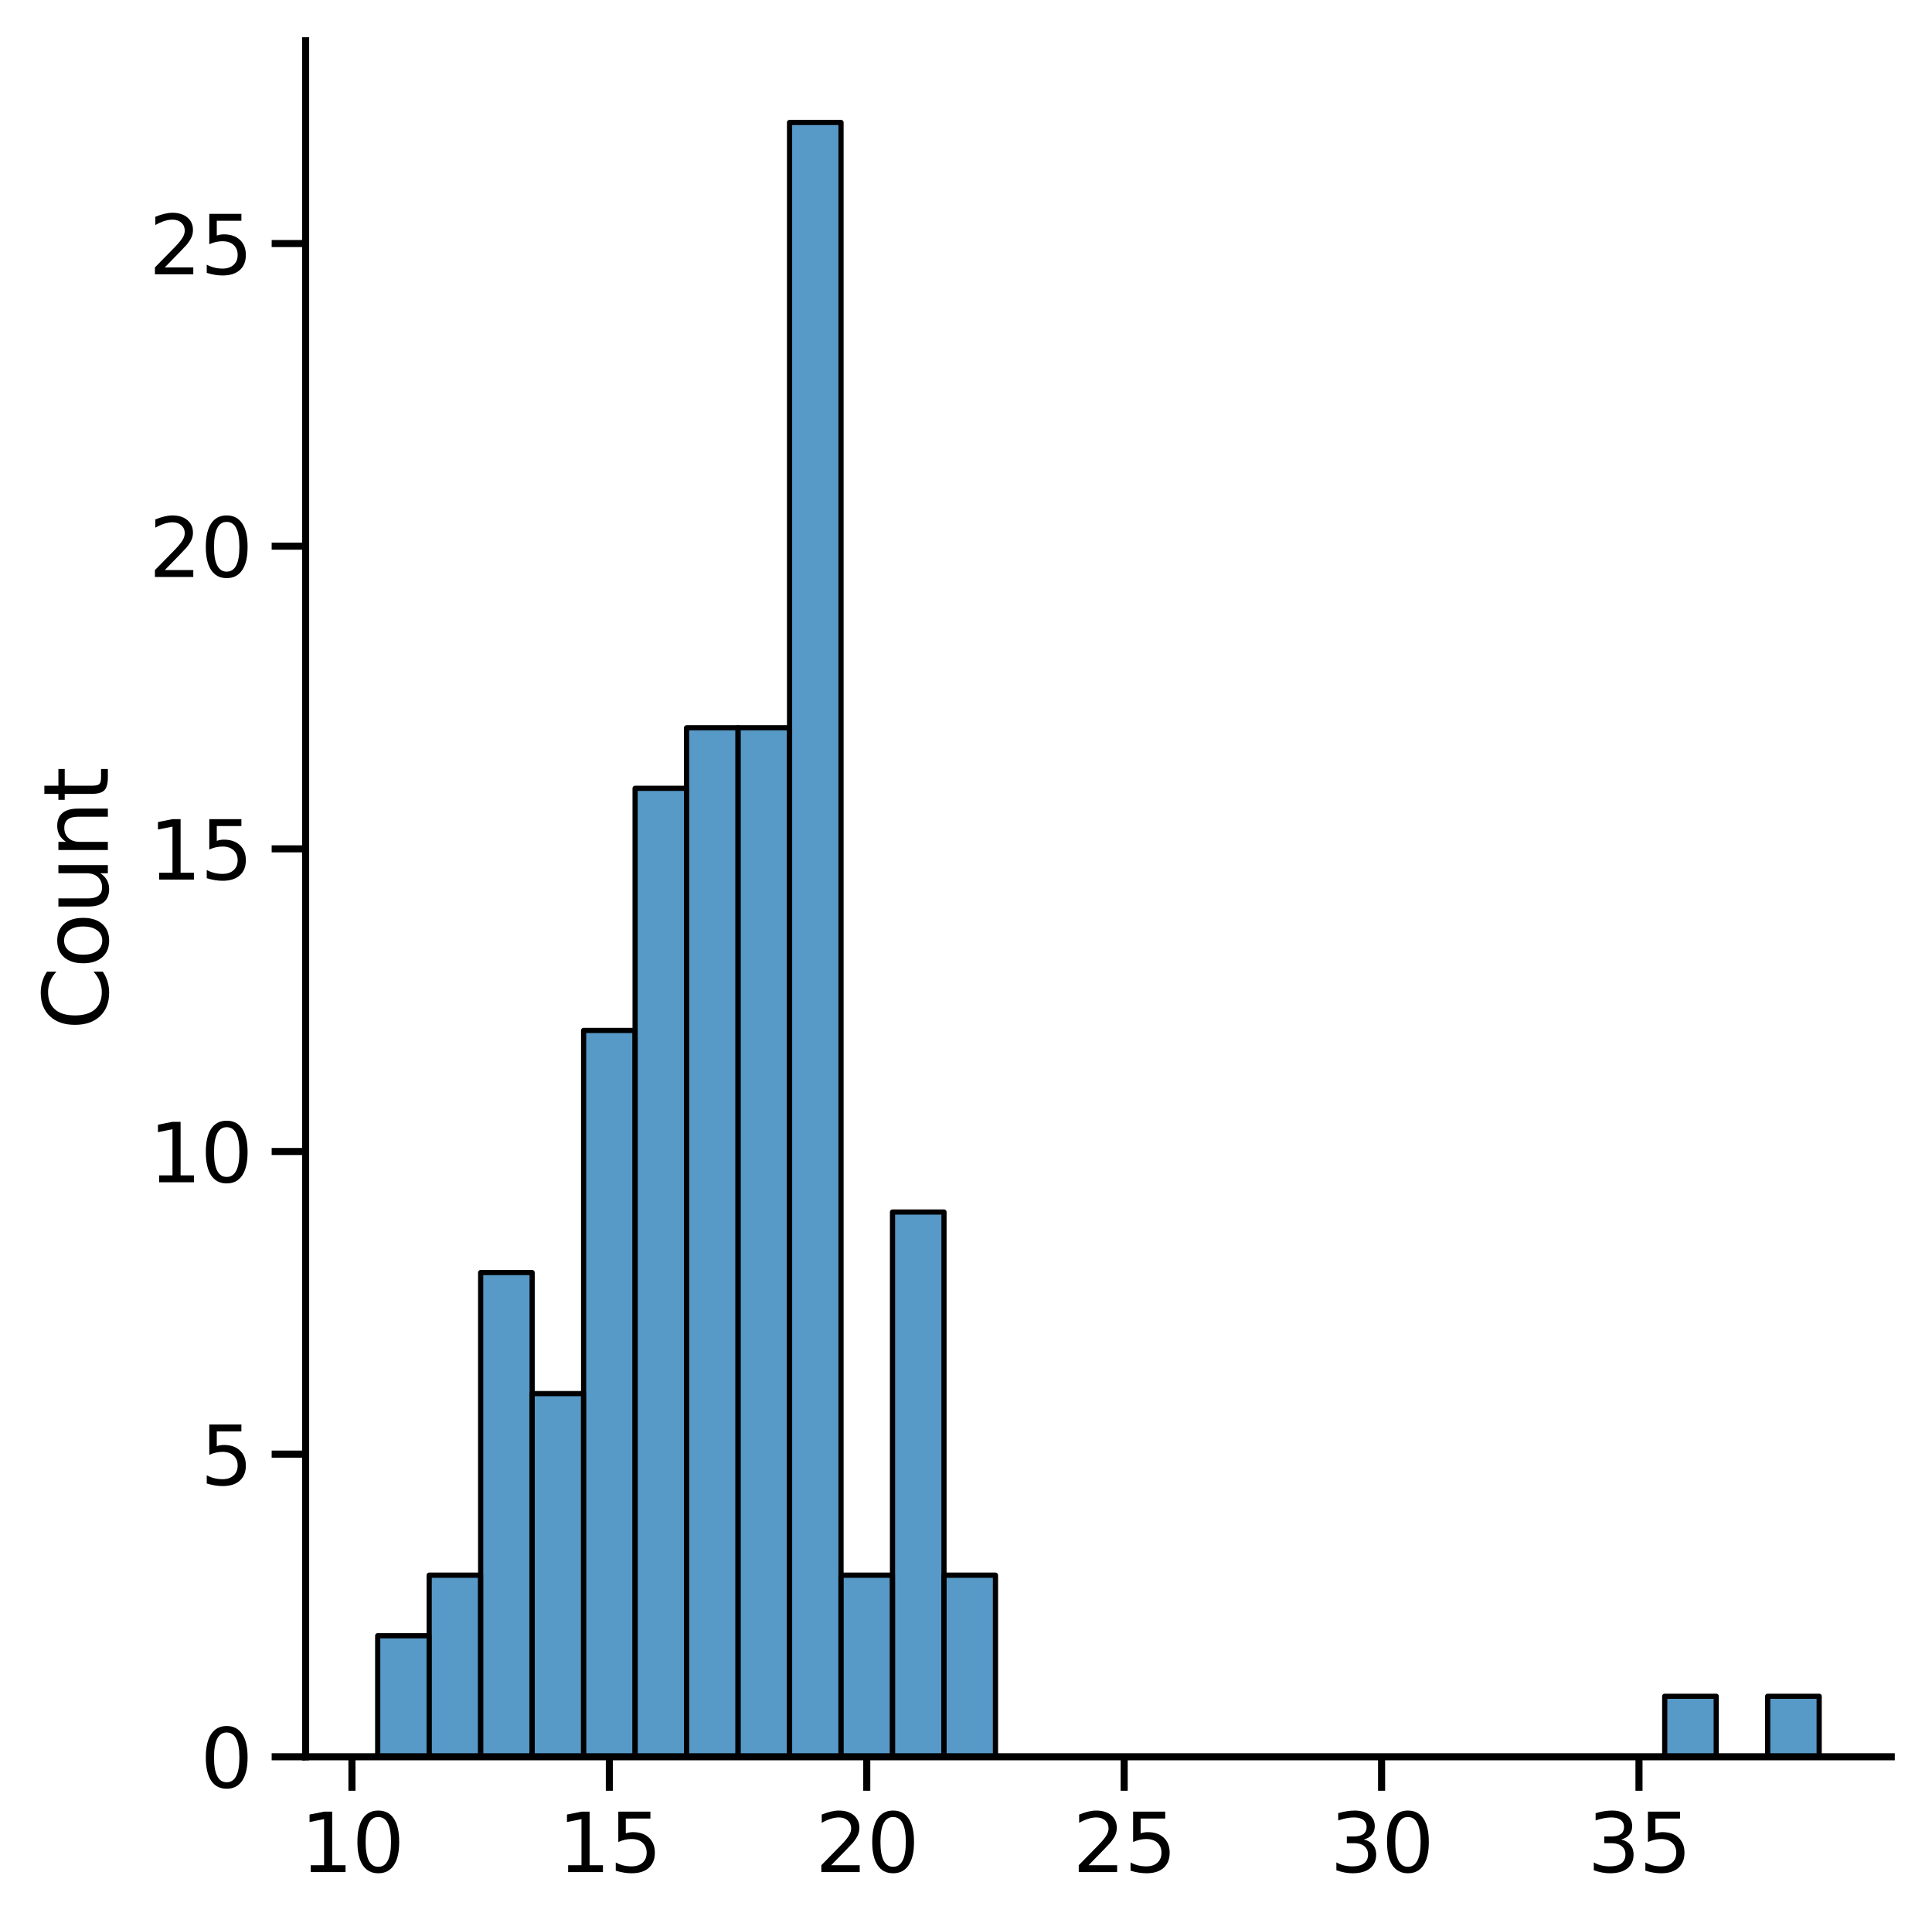 <?xml version="1.0" encoding="utf-8" standalone="no"?>
<!DOCTYPE svg PUBLIC "-//W3C//DTD SVG 1.1//EN"
  "http://www.w3.org/Graphics/SVG/1.1/DTD/svg11.dtd">
<svg height="340.864pt" version="1.1" viewBox="0 0 341.329 340.864" width="341.329pt" xmlns="http://www.w3.org/2000/svg" xmlns:xlink="http://www.w3.org/1999/xlink">
 <defs>
  <style type="text/css">*{stroke-linecap:butt;stroke-linejoin:round;}</style>
 </defs>
 <g id="figure_1">
  <g id="patch_1">
   <path d="M 0 340.864 
L 341.329 340.864 
L 341.329 0 
L 0 0 
z
" style="fill:#ffffff;"/>
  </g>
  <g id="axes_1">
   <g id="patch_2">
    <path d="M 53.995 310.324 
L 334.129 310.324 
L 334.129 7.2 
L 53.995 7.2 
z
" style="fill:#ffffff;"/>
   </g>
   <g id="patch_3">
    <path clip-path="url(#pafbe3610d0)" d="M 66.728 310.324 
L 75.823 310.324 
L 75.823 288.94 
L 66.728 288.94 
z
" style="fill:#1f77b4;fill-opacity:0.75;stroke:#000000;stroke-linejoin:miter;stroke-width:0.918;"/>
   </g>
   <g id="patch_4">
    <path clip-path="url(#pafbe3610d0)" d="M 75.823 310.324 
L 84.919 310.324 
L 84.919 278.247 
L 75.823 278.247 
z
" style="fill:#1f77b4;fill-opacity:0.75;stroke:#000000;stroke-linejoin:miter;stroke-width:0.918;"/>
   </g>
   <g id="patch_5">
    <path clip-path="url(#pafbe3610d0)" d="M 84.919 310.324 
L 94.014 310.324 
L 94.014 224.786 
L 84.919 224.786 
z
" style="fill:#1f77b4;fill-opacity:0.75;stroke:#000000;stroke-linejoin:miter;stroke-width:0.918;"/>
   </g>
   <g id="patch_6">
    <path clip-path="url(#pafbe3610d0)" d="M 94.014 310.324 
L 103.109 310.324 
L 103.109 246.171 
L 94.014 246.171 
z
" style="fill:#1f77b4;fill-opacity:0.75;stroke:#000000;stroke-linejoin:miter;stroke-width:0.918;"/>
   </g>
   <g id="patch_7">
    <path clip-path="url(#pafbe3610d0)" d="M 103.109 310.324 
L 112.204 310.324 
L 112.204 182.018 
L 103.109 182.018 
z
" style="fill:#1f77b4;fill-opacity:0.75;stroke:#000000;stroke-linejoin:miter;stroke-width:0.918;"/>
   </g>
   <g id="patch_8">
    <path clip-path="url(#pafbe3610d0)" d="M 112.204 310.324 
L 121.3 310.324 
L 121.3 139.249 
L 112.204 139.249 
z
" style="fill:#1f77b4;fill-opacity:0.75;stroke:#000000;stroke-linejoin:miter;stroke-width:0.918;"/>
   </g>
   <g id="patch_9">
    <path clip-path="url(#pafbe3610d0)" d="M 121.3 310.324 
L 130.395 310.324 
L 130.395 128.557 
L 121.3 128.557 
z
" style="fill:#1f77b4;fill-opacity:0.75;stroke:#000000;stroke-linejoin:miter;stroke-width:0.918;"/>
   </g>
   <g id="patch_10">
    <path clip-path="url(#pafbe3610d0)" d="M 130.395 310.324 
L 139.49 310.324 
L 139.49 128.557 
L 130.395 128.557 
z
" style="fill:#1f77b4;fill-opacity:0.75;stroke:#000000;stroke-linejoin:miter;stroke-width:0.918;"/>
   </g>
   <g id="patch_11">
    <path clip-path="url(#pafbe3610d0)" d="M 139.49 310.324 
L 148.585 310.324 
L 148.585 21.634 
L 139.49 21.634 
z
" style="fill:#1f77b4;fill-opacity:0.75;stroke:#000000;stroke-linejoin:miter;stroke-width:0.918;"/>
   </g>
   <g id="patch_12">
    <path clip-path="url(#pafbe3610d0)" d="M 148.585 310.324 
L 157.681 310.324 
L 157.681 278.247 
L 148.585 278.247 
z
" style="fill:#1f77b4;fill-opacity:0.75;stroke:#000000;stroke-linejoin:miter;stroke-width:0.918;"/>
   </g>
   <g id="patch_13">
    <path clip-path="url(#pafbe3610d0)" d="M 157.681 310.324 
L 166.776 310.324 
L 166.776 214.094 
L 157.681 214.094 
z
" style="fill:#1f77b4;fill-opacity:0.75;stroke:#000000;stroke-linejoin:miter;stroke-width:0.918;"/>
   </g>
   <g id="patch_14">
    <path clip-path="url(#pafbe3610d0)" d="M 166.776 310.324 
L 175.871 310.324 
L 175.871 278.247 
L 166.776 278.247 
z
" style="fill:#1f77b4;fill-opacity:0.75;stroke:#000000;stroke-linejoin:miter;stroke-width:0.918;"/>
   </g>
   <g id="patch_15">
    <path clip-path="url(#pafbe3610d0)" d="M 175.871 310.324 
L 184.966 310.324 
L 184.966 310.324 
L 175.871 310.324 
z
" style="fill:#1f77b4;fill-opacity:0.75;stroke:#000000;stroke-linejoin:miter;stroke-width:0.918;"/>
   </g>
   <g id="patch_16">
    <path clip-path="url(#pafbe3610d0)" d="M 184.966 310.324 
L 194.062 310.324 
L 194.062 310.324 
L 184.966 310.324 
z
" style="fill:#1f77b4;fill-opacity:0.75;stroke:#000000;stroke-linejoin:miter;stroke-width:0.918;"/>
   </g>
   <g id="patch_17">
    <path clip-path="url(#pafbe3610d0)" d="M 194.062 310.324 
L 203.157 310.324 
L 203.157 310.324 
L 194.062 310.324 
z
" style="fill:#1f77b4;fill-opacity:0.75;stroke:#000000;stroke-linejoin:miter;stroke-width:0.918;"/>
   </g>
   <g id="patch_18">
    <path clip-path="url(#pafbe3610d0)" d="M 203.157 310.324 
L 212.252 310.324 
L 212.252 310.324 
L 203.157 310.324 
z
" style="fill:#1f77b4;fill-opacity:0.75;stroke:#000000;stroke-linejoin:miter;stroke-width:0.918;"/>
   </g>
   <g id="patch_19">
    <path clip-path="url(#pafbe3610d0)" d="M 212.252 310.324 
L 221.347 310.324 
L 221.347 310.324 
L 212.252 310.324 
z
" style="fill:#1f77b4;fill-opacity:0.75;stroke:#000000;stroke-linejoin:miter;stroke-width:0.918;"/>
   </g>
   <g id="patch_20">
    <path clip-path="url(#pafbe3610d0)" d="M 221.347 310.324 
L 230.443 310.324 
L 230.443 310.324 
L 221.347 310.324 
z
" style="fill:#1f77b4;fill-opacity:0.75;stroke:#000000;stroke-linejoin:miter;stroke-width:0.918;"/>
   </g>
   <g id="patch_21">
    <path clip-path="url(#pafbe3610d0)" d="M 230.443 310.324 
L 239.538 310.324 
L 239.538 310.324 
L 230.443 310.324 
z
" style="fill:#1f77b4;fill-opacity:0.75;stroke:#000000;stroke-linejoin:miter;stroke-width:0.918;"/>
   </g>
   <g id="patch_22">
    <path clip-path="url(#pafbe3610d0)" d="M 239.538 310.324 
L 248.633 310.324 
L 248.633 310.324 
L 239.538 310.324 
z
" style="fill:#1f77b4;fill-opacity:0.75;stroke:#000000;stroke-linejoin:miter;stroke-width:0.918;"/>
   </g>
   <g id="patch_23">
    <path clip-path="url(#pafbe3610d0)" d="M 248.633 310.324 
L 257.728 310.324 
L 257.728 310.324 
L 248.633 310.324 
z
" style="fill:#1f77b4;fill-opacity:0.75;stroke:#000000;stroke-linejoin:miter;stroke-width:0.918;"/>
   </g>
   <g id="patch_24">
    <path clip-path="url(#pafbe3610d0)" d="M 257.728 310.324 
L 266.824 310.324 
L 266.824 310.324 
L 257.728 310.324 
z
" style="fill:#1f77b4;fill-opacity:0.75;stroke:#000000;stroke-linejoin:miter;stroke-width:0.918;"/>
   </g>
   <g id="patch_25">
    <path clip-path="url(#pafbe3610d0)" d="M 266.824 310.324 
L 275.919 310.324 
L 275.919 310.324 
L 266.824 310.324 
z
" style="fill:#1f77b4;fill-opacity:0.75;stroke:#000000;stroke-linejoin:miter;stroke-width:0.918;"/>
   </g>
   <g id="patch_26">
    <path clip-path="url(#pafbe3610d0)" d="M 275.919 310.324 
L 285.014 310.324 
L 285.014 310.324 
L 275.919 310.324 
z
" style="fill:#1f77b4;fill-opacity:0.75;stroke:#000000;stroke-linejoin:miter;stroke-width:0.918;"/>
   </g>
   <g id="patch_27">
    <path clip-path="url(#pafbe3610d0)" d="M 285.014 310.324 
L 294.109 310.324 
L 294.109 310.324 
L 285.014 310.324 
z
" style="fill:#1f77b4;fill-opacity:0.75;stroke:#000000;stroke-linejoin:miter;stroke-width:0.918;"/>
   </g>
   <g id="patch_28">
    <path clip-path="url(#pafbe3610d0)" d="M 294.109 310.324 
L 303.205 310.324 
L 303.205 299.632 
L 294.109 299.632 
z
" style="fill:#1f77b4;fill-opacity:0.75;stroke:#000000;stroke-linejoin:miter;stroke-width:0.918;"/>
   </g>
   <g id="patch_29">
    <path clip-path="url(#pafbe3610d0)" d="M 303.205 310.324 
L 312.3 310.324 
L 312.3 310.324 
L 303.205 310.324 
z
" style="fill:#1f77b4;fill-opacity:0.75;stroke:#000000;stroke-linejoin:miter;stroke-width:0.918;"/>
   </g>
   <g id="patch_30">
    <path clip-path="url(#pafbe3610d0)" d="M 312.3 310.324 
L 321.395 310.324 
L 321.395 299.632 
L 312.3 299.632 
z
" style="fill:#1f77b4;fill-opacity:0.75;stroke:#000000;stroke-linejoin:miter;stroke-width:0.918;"/>
   </g>
   <g id="matplotlib.axis_1">
    <g id="xtick_1">
     <g id="line2d_1">
      <defs>
       <path d="M 0 0 
L 0 6 
" id="m135bd09d02" style="stroke:#000000;stroke-width:1.25;"/>
      </defs>
      <g>
       <use style="stroke:#000000;stroke-width:1.25;" x="62.18" xlink:href="#m135bd09d02" y="310.324"/>
      </g>
     </g>
     <g id="text_1">
      <!-- 10 -->
      <g transform="translate(53.082 330.69)scale(0.143 -0.143)">
       <defs>
        <path d="M 794 531 
L 1825 531 
L 1825 4091 
L 703 3866 
L 703 4441 
L 1819 4666 
L 2450 4666 
L 2450 531 
L 3481 531 
L 3481 0 
L 794 0 
L 794 531 
z
" id="DejaVuSans-31" transform="scale(0.016)"/>
        <path d="M 2034 4250 
Q 1547 4250 1301 3770 
Q 1056 3291 1056 2328 
Q 1056 1369 1301 889 
Q 1547 409 2034 409 
Q 2525 409 2770 889 
Q 3016 1369 3016 2328 
Q 3016 3291 2770 3770 
Q 2525 4250 2034 4250 
z
M 2034 4750 
Q 2819 4750 3233 4129 
Q 3647 3509 3647 2328 
Q 3647 1150 3233 529 
Q 2819 -91 2034 -91 
Q 1250 -91 836 529 
Q 422 1150 422 2328 
Q 422 3509 836 4129 
Q 1250 4750 2034 4750 
z
" id="DejaVuSans-30" transform="scale(0.016)"/>
       </defs>
       <use xlink:href="#DejaVuSans-31"/>
       <use x="63.623" xlink:href="#DejaVuSans-30"/>
      </g>
     </g>
    </g>
    <g id="xtick_2">
     <g id="line2d_2">
      <g>
       <use style="stroke:#000000;stroke-width:1.25;" x="107.657" xlink:href="#m135bd09d02" y="310.324"/>
      </g>
     </g>
     <g id="text_2">
      <!-- 15 -->
      <g transform="translate(98.558 330.69)scale(0.143 -0.143)">
       <defs>
        <path d="M 691 4666 
L 3169 4666 
L 3169 4134 
L 1269 4134 
L 1269 2991 
Q 1406 3038 1543 3061 
Q 1681 3084 1819 3084 
Q 2600 3084 3056 2656 
Q 3513 2228 3513 1497 
Q 3513 744 3044 326 
Q 2575 -91 1722 -91 
Q 1428 -91 1123 -41 
Q 819 9 494 109 
L 494 744 
Q 775 591 1075 516 
Q 1375 441 1709 441 
Q 2250 441 2565 725 
Q 2881 1009 2881 1497 
Q 2881 1984 2565 2268 
Q 2250 2553 1709 2553 
Q 1456 2553 1204 2497 
Q 953 2441 691 2322 
L 691 4666 
z
" id="DejaVuSans-35" transform="scale(0.016)"/>
       </defs>
       <use xlink:href="#DejaVuSans-31"/>
       <use x="63.623" xlink:href="#DejaVuSans-35"/>
      </g>
     </g>
    </g>
    <g id="xtick_3">
     <g id="line2d_3">
      <g>
       <use style="stroke:#000000;stroke-width:1.25;" x="153.133" xlink:href="#m135bd09d02" y="310.324"/>
      </g>
     </g>
     <g id="text_3">
      <!-- 20 -->
      <g transform="translate(144.035 330.69)scale(0.143 -0.143)">
       <defs>
        <path d="M 1228 531 
L 3431 531 
L 3431 0 
L 469 0 
L 469 531 
Q 828 903 1448 1529 
Q 2069 2156 2228 2338 
Q 2531 2678 2651 2914 
Q 2772 3150 2772 3378 
Q 2772 3750 2511 3984 
Q 2250 4219 1831 4219 
Q 1534 4219 1204 4116 
Q 875 4013 500 3803 
L 500 4441 
Q 881 4594 1212 4672 
Q 1544 4750 1819 4750 
Q 2544 4750 2975 4387 
Q 3406 4025 3406 3419 
Q 3406 3131 3298 2873 
Q 3191 2616 2906 2266 
Q 2828 2175 2409 1742 
Q 1991 1309 1228 531 
z
" id="DejaVuSans-32" transform="scale(0.016)"/>
       </defs>
       <use xlink:href="#DejaVuSans-32"/>
       <use x="63.623" xlink:href="#DejaVuSans-30"/>
      </g>
     </g>
    </g>
    <g id="xtick_4">
     <g id="line2d_4">
      <g>
       <use style="stroke:#000000;stroke-width:1.25;" x="198.609" xlink:href="#m135bd09d02" y="310.324"/>
      </g>
     </g>
     <g id="text_4">
      <!-- 25 -->
      <g transform="translate(189.511 330.69)scale(0.143 -0.143)">
       <use xlink:href="#DejaVuSans-32"/>
       <use x="63.623" xlink:href="#DejaVuSans-35"/>
      </g>
     </g>
    </g>
    <g id="xtick_5">
     <g id="line2d_5">
      <g>
       <use style="stroke:#000000;stroke-width:1.25;" x="244.086" xlink:href="#m135bd09d02" y="310.324"/>
      </g>
     </g>
     <g id="text_5">
      <!-- 30 -->
      <g transform="translate(234.987 330.69)scale(0.143 -0.143)">
       <defs>
        <path d="M 2597 2516 
Q 3050 2419 3304 2112 
Q 3559 1806 3559 1356 
Q 3559 666 3084 287 
Q 2609 -91 1734 -91 
Q 1441 -91 1130 -33 
Q 819 25 488 141 
L 488 750 
Q 750 597 1062 519 
Q 1375 441 1716 441 
Q 2309 441 2620 675 
Q 2931 909 2931 1356 
Q 2931 1769 2642 2001 
Q 2353 2234 1838 2234 
L 1294 2234 
L 1294 2753 
L 1863 2753 
Q 2328 2753 2575 2939 
Q 2822 3125 2822 3475 
Q 2822 3834 2567 4026 
Q 2313 4219 1838 4219 
Q 1578 4219 1281 4162 
Q 984 4106 628 3988 
L 628 4550 
Q 988 4650 1302 4700 
Q 1616 4750 1894 4750 
Q 2613 4750 3031 4423 
Q 3450 4097 3450 3541 
Q 3450 3153 3228 2886 
Q 3006 2619 2597 2516 
z
" id="DejaVuSans-33" transform="scale(0.016)"/>
       </defs>
       <use xlink:href="#DejaVuSans-33"/>
       <use x="63.623" xlink:href="#DejaVuSans-30"/>
      </g>
     </g>
    </g>
    <g id="xtick_6">
     <g id="line2d_6">
      <g>
       <use style="stroke:#000000;stroke-width:1.25;" x="289.562" xlink:href="#m135bd09d02" y="310.324"/>
      </g>
     </g>
     <g id="text_6">
      <!-- 35 -->
      <g transform="translate(280.463 330.69)scale(0.143 -0.143)">
       <use xlink:href="#DejaVuSans-33"/>
       <use x="63.623" xlink:href="#DejaVuSans-35"/>
      </g>
     </g>
    </g>
   </g>
   <g id="matplotlib.axis_2">
    <g id="ytick_1">
     <g id="line2d_7">
      <defs>
       <path d="M 0 0 
L -6 0 
" id="m03c6c1b13d" style="stroke:#000000;stroke-width:1.25;"/>
      </defs>
      <g>
       <use style="stroke:#000000;stroke-width:1.25;" x="53.995" xlink:href="#m03c6c1b13d" y="310.324"/>
      </g>
     </g>
     <g id="text_7">
      <!-- 0 -->
      <g transform="translate(35.396 315.757)scale(0.143 -0.143)">
       <use xlink:href="#DejaVuSans-30"/>
      </g>
     </g>
    </g>
    <g id="ytick_2">
     <g id="line2d_8">
      <g>
       <use style="stroke:#000000;stroke-width:1.25;" x="53.995" xlink:href="#m03c6c1b13d" y="256.863"/>
      </g>
     </g>
     <g id="text_8">
      <!-- 5 -->
      <g transform="translate(35.396 262.296)scale(0.143 -0.143)">
       <use xlink:href="#DejaVuSans-35"/>
      </g>
     </g>
    </g>
    <g id="ytick_3">
     <g id="line2d_9">
      <g>
       <use style="stroke:#000000;stroke-width:1.25;" x="53.995" xlink:href="#m03c6c1b13d" y="203.402"/>
      </g>
     </g>
     <g id="text_9">
      <!-- 10 -->
      <g transform="translate(26.298 208.835)scale(0.143 -0.143)">
       <use xlink:href="#DejaVuSans-31"/>
       <use x="63.623" xlink:href="#DejaVuSans-30"/>
      </g>
     </g>
    </g>
    <g id="ytick_4">
     <g id="line2d_10">
      <g>
       <use style="stroke:#000000;stroke-width:1.25;" x="53.995" xlink:href="#m03c6c1b13d" y="149.941"/>
      </g>
     </g>
     <g id="text_10">
      <!-- 15 -->
      <g transform="translate(26.298 155.374)scale(0.143 -0.143)">
       <use xlink:href="#DejaVuSans-31"/>
       <use x="63.623" xlink:href="#DejaVuSans-35"/>
      </g>
     </g>
    </g>
    <g id="ytick_5">
     <g id="line2d_11">
      <g>
       <use style="stroke:#000000;stroke-width:1.25;" x="53.995" xlink:href="#m03c6c1b13d" y="96.48"/>
      </g>
     </g>
     <g id="text_11">
      <!-- 20 -->
      <g transform="translate(26.298 101.913)scale(0.143 -0.143)">
       <use xlink:href="#DejaVuSans-32"/>
       <use x="63.623" xlink:href="#DejaVuSans-30"/>
      </g>
     </g>
    </g>
    <g id="ytick_6">
     <g id="line2d_12">
      <g>
       <use style="stroke:#000000;stroke-width:1.25;" x="53.995" xlink:href="#m03c6c1b13d" y="43.019"/>
      </g>
     </g>
     <g id="text_12">
      <!-- 25 -->
      <g transform="translate(26.298 48.452)scale(0.143 -0.143)">
       <use xlink:href="#DejaVuSans-32"/>
       <use x="63.623" xlink:href="#DejaVuSans-35"/>
      </g>
     </g>
    </g>
    <g id="text_13">
     <!-- Count -->
     <g transform="translate(19.054 181.926)rotate(-90)scale(0.156 -0.156)">
      <defs>
       <path d="M 4122 4306 
L 4122 3641 
Q 3803 3938 3442 4084 
Q 3081 4231 2675 4231 
Q 1875 4231 1450 3742 
Q 1025 3253 1025 2328 
Q 1025 1406 1450 917 
Q 1875 428 2675 428 
Q 3081 428 3442 575 
Q 3803 722 4122 1019 
L 4122 359 
Q 3791 134 3420 21 
Q 3050 -91 2638 -91 
Q 1578 -91 968 557 
Q 359 1206 359 2328 
Q 359 3453 968 4101 
Q 1578 4750 2638 4750 
Q 3056 4750 3426 4639 
Q 3797 4528 4122 4306 
z
" id="DejaVuSans-43" transform="scale(0.016)"/>
       <path d="M 1959 3097 
Q 1497 3097 1228 2736 
Q 959 2375 959 1747 
Q 959 1119 1226 758 
Q 1494 397 1959 397 
Q 2419 397 2687 759 
Q 2956 1122 2956 1747 
Q 2956 2369 2687 2733 
Q 2419 3097 1959 3097 
z
M 1959 3584 
Q 2709 3584 3137 3096 
Q 3566 2609 3566 1747 
Q 3566 888 3137 398 
Q 2709 -91 1959 -91 
Q 1206 -91 779 398 
Q 353 888 353 1747 
Q 353 2609 779 3096 
Q 1206 3584 1959 3584 
z
" id="DejaVuSans-6f" transform="scale(0.016)"/>
       <path d="M 544 1381 
L 544 3500 
L 1119 3500 
L 1119 1403 
Q 1119 906 1312 657 
Q 1506 409 1894 409 
Q 2359 409 2629 706 
Q 2900 1003 2900 1516 
L 2900 3500 
L 3475 3500 
L 3475 0 
L 2900 0 
L 2900 538 
Q 2691 219 2414 64 
Q 2138 -91 1772 -91 
Q 1169 -91 856 284 
Q 544 659 544 1381 
z
M 1991 3584 
L 1991 3584 
z
" id="DejaVuSans-75" transform="scale(0.016)"/>
       <path d="M 3513 2113 
L 3513 0 
L 2938 0 
L 2938 2094 
Q 2938 2591 2744 2837 
Q 2550 3084 2163 3084 
Q 1697 3084 1428 2787 
Q 1159 2491 1159 1978 
L 1159 0 
L 581 0 
L 581 3500 
L 1159 3500 
L 1159 2956 
Q 1366 3272 1645 3428 
Q 1925 3584 2291 3584 
Q 2894 3584 3203 3211 
Q 3513 2838 3513 2113 
z
" id="DejaVuSans-6e" transform="scale(0.016)"/>
       <path d="M 1172 4494 
L 1172 3500 
L 2356 3500 
L 2356 3053 
L 1172 3053 
L 1172 1153 
Q 1172 725 1289 603 
Q 1406 481 1766 481 
L 2356 481 
L 2356 0 
L 1766 0 
Q 1100 0 847 248 
Q 594 497 594 1153 
L 594 3053 
L 172 3053 
L 172 3500 
L 594 3500 
L 594 4494 
L 1172 4494 
z
" id="DejaVuSans-74" transform="scale(0.016)"/>
      </defs>
      <use xlink:href="#DejaVuSans-43"/>
      <use x="69.824" xlink:href="#DejaVuSans-6f"/>
      <use x="131.006" xlink:href="#DejaVuSans-75"/>
      <use x="194.385" xlink:href="#DejaVuSans-6e"/>
      <use x="257.764" xlink:href="#DejaVuSans-74"/>
     </g>
    </g>
   </g>
   <g id="patch_31">
    <path d="M 53.995 310.324 
L 53.995 7.2 
" style="fill:none;stroke:#000000;stroke-linecap:square;stroke-linejoin:miter;stroke-width:1.25;"/>
   </g>
   <g id="patch_32">
    <path d="M 53.995 310.324 
L 334.129 310.324 
" style="fill:none;stroke:#000000;stroke-linecap:square;stroke-linejoin:miter;stroke-width:1.25;"/>
   </g>
  </g>
 </g>
 <defs>
  <clipPath id="pafbe3610d0">
   <rect height="303.124" width="280.134" x="53.995" y="7.2"/>
  </clipPath>
 </defs>
</svg>
